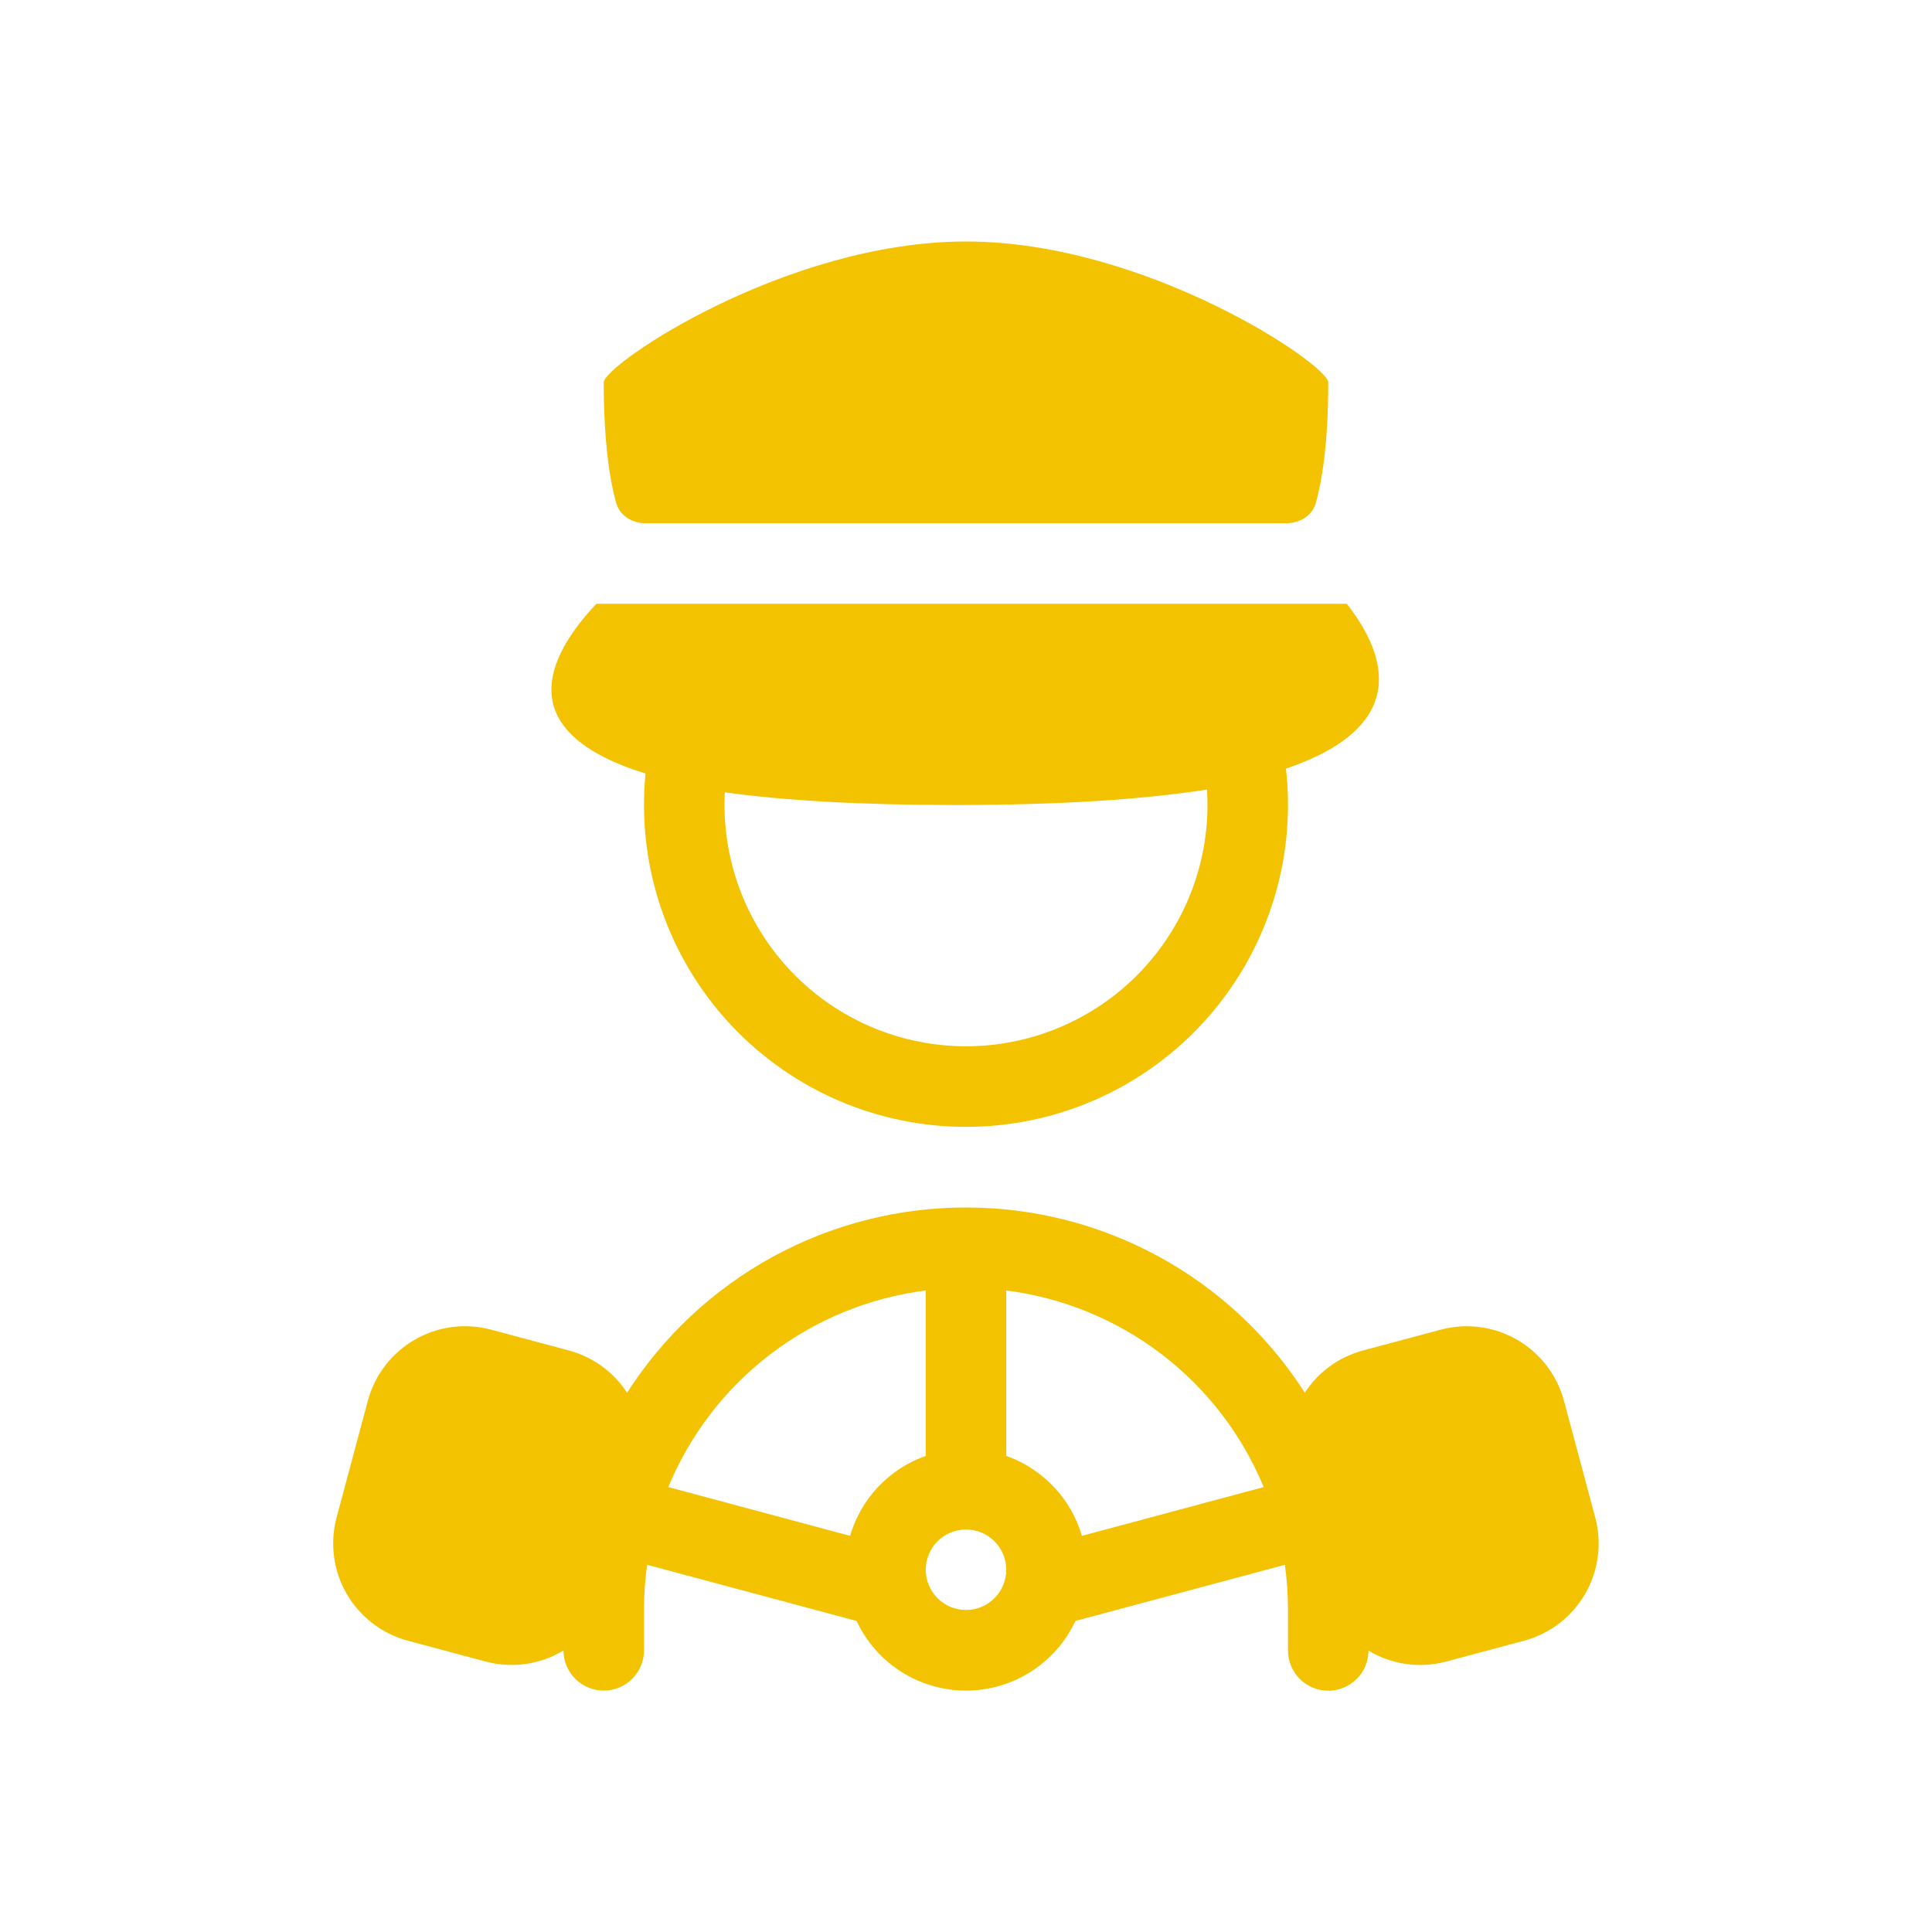 <svg width="177" height="177" viewBox="0 0 177 177" fill="none" xmlns="http://www.w3.org/2000/svg">
<path fill-rule="evenodd" clip-rule="evenodd" d="M55.312 35.031C55.312 33.42 71.965 22.125 88.5 22.125C105.035 22.125 121.688 33.42 121.688 35.031C121.688 40.784 121.075 44.191 120.559 46.046C120.216 47.263 119.077 47.938 117.812 47.938H59.188C57.923 47.938 56.784 47.263 56.441 46.046C55.925 44.191 55.312 40.784 55.312 35.031ZM59.14 70.866C46.861 67.068 49.958 60.283 54.641 55.312H123.384C127.13 60.099 129.14 66.556 117.816 70.42C117.939 71.514 118 72.624 118 73.75C117.998 77.745 117.186 81.697 115.611 85.368C114.036 89.039 111.732 92.352 108.839 95.106C105.945 97.86 102.523 99.998 98.778 101.39C95.034 102.782 91.046 103.398 87.056 103.203C83.067 103.007 79.158 102.004 75.568 100.253C71.978 98.501 68.781 96.04 66.17 93.016C63.56 89.992 61.591 86.47 60.382 82.662C59.174 78.855 58.751 74.842 59.14 70.866ZM87.497 73.75C97.239 73.75 104.791 73.234 110.581 72.334C110.61 72.801 110.625 73.273 110.625 73.75C110.622 76.703 110.029 79.625 108.879 82.345C107.729 85.065 106.047 87.527 103.931 89.586C101.815 91.645 99.308 93.26 96.558 94.336C93.808 95.411 90.871 95.925 87.919 95.848C84.967 95.77 82.061 95.103 79.371 93.884C76.682 92.666 74.263 90.922 72.258 88.754C70.253 86.587 68.702 84.039 67.697 81.263C66.692 78.487 66.252 75.537 66.404 72.588C71.799 73.333 78.713 73.75 87.497 73.75ZM119.538 127.587C116.203 122.383 111.612 118.102 106.188 115.137C100.764 112.173 94.681 110.621 88.5 110.625C82.316 110.62 76.231 112.172 70.805 115.138C65.379 118.104 60.786 122.388 57.451 127.595C56.211 125.691 54.31 124.312 52.115 123.723L44.991 121.817C42.63 121.184 40.114 121.514 37.996 122.736C35.879 123.958 34.334 125.971 33.7 128.332L30.839 139.019C30.525 140.188 30.445 141.408 30.603 142.608C30.761 143.809 31.154 144.966 31.76 146.015C32.365 147.063 33.171 147.982 34.132 148.719C35.092 149.456 36.189 149.997 37.358 150.31L44.479 152.22C45.677 152.541 46.927 152.617 48.155 152.443C49.383 152.27 50.563 151.85 51.625 151.21C51.628 152.188 52.019 153.124 52.713 153.814C53.407 154.503 54.346 154.889 55.324 154.886C56.302 154.883 57.238 154.492 57.928 153.798C58.617 153.105 59.003 152.165 59 151.187V147.5C59 146.094 59.096 144.713 59.288 143.359L78.477 148.503C79.368 150.41 80.784 152.023 82.56 153.153C84.335 154.283 86.396 154.883 88.5 154.883C90.605 154.883 92.665 154.283 94.441 153.153C96.216 152.023 97.632 150.41 98.523 148.503L117.712 143.359C117.902 144.713 117.998 146.094 118 147.5V151.187C117.995 152.165 118.379 153.105 119.067 153.8C119.755 154.495 120.691 154.889 121.669 154.893C122.647 154.898 123.587 154.514 124.282 153.826C124.977 153.138 125.37 152.202 125.375 151.224C127.44 152.463 129.992 152.895 132.503 152.22L139.627 150.314C140.797 150 141.893 149.46 142.854 148.723C143.814 147.986 144.62 147.067 145.226 146.018C145.831 144.97 146.224 143.812 146.382 142.612C146.54 141.412 146.46 140.192 146.147 139.022L143.282 128.336C142.648 125.975 141.103 123.962 138.985 122.74C136.868 121.518 134.352 121.187 131.99 121.82L124.866 123.727C122.676 124.313 120.779 125.69 119.538 127.587ZM61.224 136.238C63.217 131.422 66.449 127.219 70.592 124.056C74.735 120.893 79.641 118.882 84.812 118.229V133.381C83.159 133.965 81.668 134.934 80.463 136.208C79.257 137.482 78.372 139.024 77.88 140.708L61.224 136.238ZM115.776 136.238C113.783 131.422 110.551 127.219 106.408 124.056C102.265 120.893 97.359 118.882 92.188 118.229V133.381C95.521 134.561 98.124 137.289 99.12 140.708L115.776 136.238ZM88.5 147.5C89.478 147.5 90.416 147.111 91.108 146.42C91.799 145.728 92.188 144.79 92.188 143.812C92.188 142.835 91.799 141.897 91.108 141.205C90.416 140.513 89.478 140.125 88.5 140.125C87.522 140.125 86.584 140.513 85.893 141.205C85.201 141.897 84.812 142.835 84.812 143.812C84.812 144.79 85.201 145.728 85.893 146.42C86.584 147.111 87.522 147.5 88.5 147.5Z" fill="#F3C200"/>
</svg>
